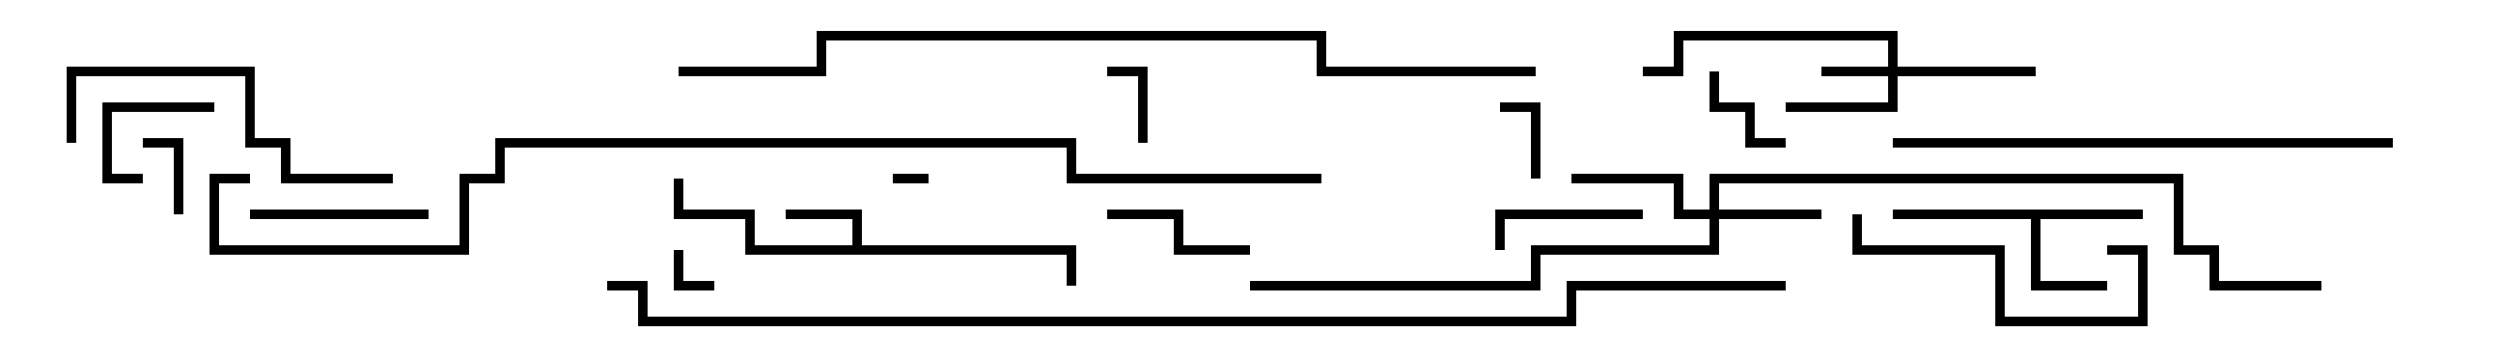 <svg version="1.1" width="105" height="15" xmlns="http://www.w3.org/2000/svg"><path d="M35.8,10.3L35.8,9.2L33,9.2L33,8.8L36.2,8.8L36.2,10.3L45.2,10.3L45.2,12L44.8,12L44.8,10.7L31.3,10.7L31.3,9.2L28.3,9.2L28.3,7.5L28.7,7.5L28.7,8.8L31.7,8.8L31.7,10.3z" stroke="none"/><path d="M90,8.8L90,9.2L85.7,9.2L85.7,11.8L88.5,11.8L88.5,12.2L85.3,12.2L85.3,9.2L79.5,9.2L79.5,8.8z" stroke="none"/><path d="M79.3,2.8L79.3,1.7L70.7,1.7L70.7,3.2L69,3.2L69,2.8L70.3,2.8L70.3,1.3L79.7,1.3L79.7,2.8L85.5,2.8L85.5,3.2L79.7,3.2L79.7,4.7L75,4.7L75,4.3L79.3,4.3L79.3,3.2L76.5,3.2L76.5,2.8z" stroke="none"/><path d="M71.8,8.8L71.8,7.3L91.7,7.3L91.7,10.3L93.2,10.3L93.2,11.8L97.5,11.8L97.5,12.2L92.8,12.2L92.8,10.7L91.3,10.7L91.3,7.7L72.2,7.7L72.2,8.8L76.5,8.8L76.5,9.2L72.2,9.2L72.2,10.7L64.7,10.7L64.7,12.2L52.5,12.2L52.5,11.8L64.3,11.8L64.3,10.3L71.8,10.3L71.8,9.2L70.3,9.2L70.3,7.7L66,7.7L66,7.3L70.7,7.3L70.7,8.8z" stroke="none"/><path d="M39,7.3L39,7.7L37.5,7.7L37.5,7.3z" stroke="none"/><path d="M28.3,10.5L28.7,10.5L28.7,11.8L30,11.8L30,12.2L28.3,12.2z" stroke="none"/><path d="M48.2,6L47.8,6L47.8,3.2L46.5,3.2L46.5,2.8L48.2,2.8z" stroke="none"/><path d="M7.7,9L7.3,9L7.3,6.2L6,6.2L6,5.8L7.7,5.8z" stroke="none"/><path d="M64.7,7.5L64.3,7.5L64.3,4.7L63,4.7L63,4.3L64.7,4.3z" stroke="none"/><path d="M6,7.3L6,7.7L4.3,7.7L4.3,4.3L9,4.3L9,4.7L4.7,4.7L4.7,7.3z" stroke="none"/><path d="M75,5.8L75,6.2L73.3,6.2L73.3,4.7L71.8,4.7L71.8,3L72.2,3L72.2,4.3L73.7,4.3L73.7,5.8z" stroke="none"/><path d="M63.2,10.5L62.8,10.5L62.8,8.8L69,8.8L69,9.2L63.2,9.2z" stroke="none"/><path d="M46.5,9.2L46.5,8.8L49.7,8.8L49.7,10.3L52.5,10.3L52.5,10.7L49.3,10.7L49.3,9.2z" stroke="none"/><path d="M10.5,9.2L10.5,8.8L18,8.8L18,9.2z" stroke="none"/><path d="M77.8,9L78.2,9L78.2,10.3L84.2,10.3L84.2,13.3L89.8,13.3L89.8,10.7L88.5,10.7L88.5,10.3L90.2,10.3L90.2,13.7L83.8,13.7L83.8,10.7L77.8,10.7z" stroke="none"/><path d="M16.5,7.3L16.5,7.7L11.8,7.7L11.8,6.2L10.3,6.2L10.3,3.2L3.2,3.2L3.2,6L2.8,6L2.8,2.8L10.7,2.8L10.7,5.8L12.2,5.8L12.2,7.3z" stroke="none"/><path d="M100.5,5.8L100.5,6.2L79.5,6.2L79.5,5.8z" stroke="none"/><path d="M28.5,3.2L28.5,2.8L34.3,2.8L34.3,1.3L55.7,1.3L55.7,2.8L64.5,2.8L64.5,3.2L55.3,3.2L55.3,1.7L34.7,1.7L34.7,3.2z" stroke="none"/><path d="M55.5,7.3L55.5,7.7L44.8,7.7L44.8,6.2L21.2,6.2L21.2,7.7L19.7,7.7L19.7,10.7L8.8,10.7L8.8,7.3L10.5,7.3L10.5,7.7L9.2,7.7L9.2,10.3L19.3,10.3L19.3,7.3L20.8,7.3L20.8,5.8L45.2,5.8L45.2,7.3z" stroke="none"/><path d="M75,11.8L75,12.2L66.2,12.2L66.2,13.7L26.8,13.7L26.8,12.2L25.5,12.2L25.5,11.8L27.2,11.8L27.2,13.3L65.8,13.3L65.8,11.8z" stroke="none"/></svg>